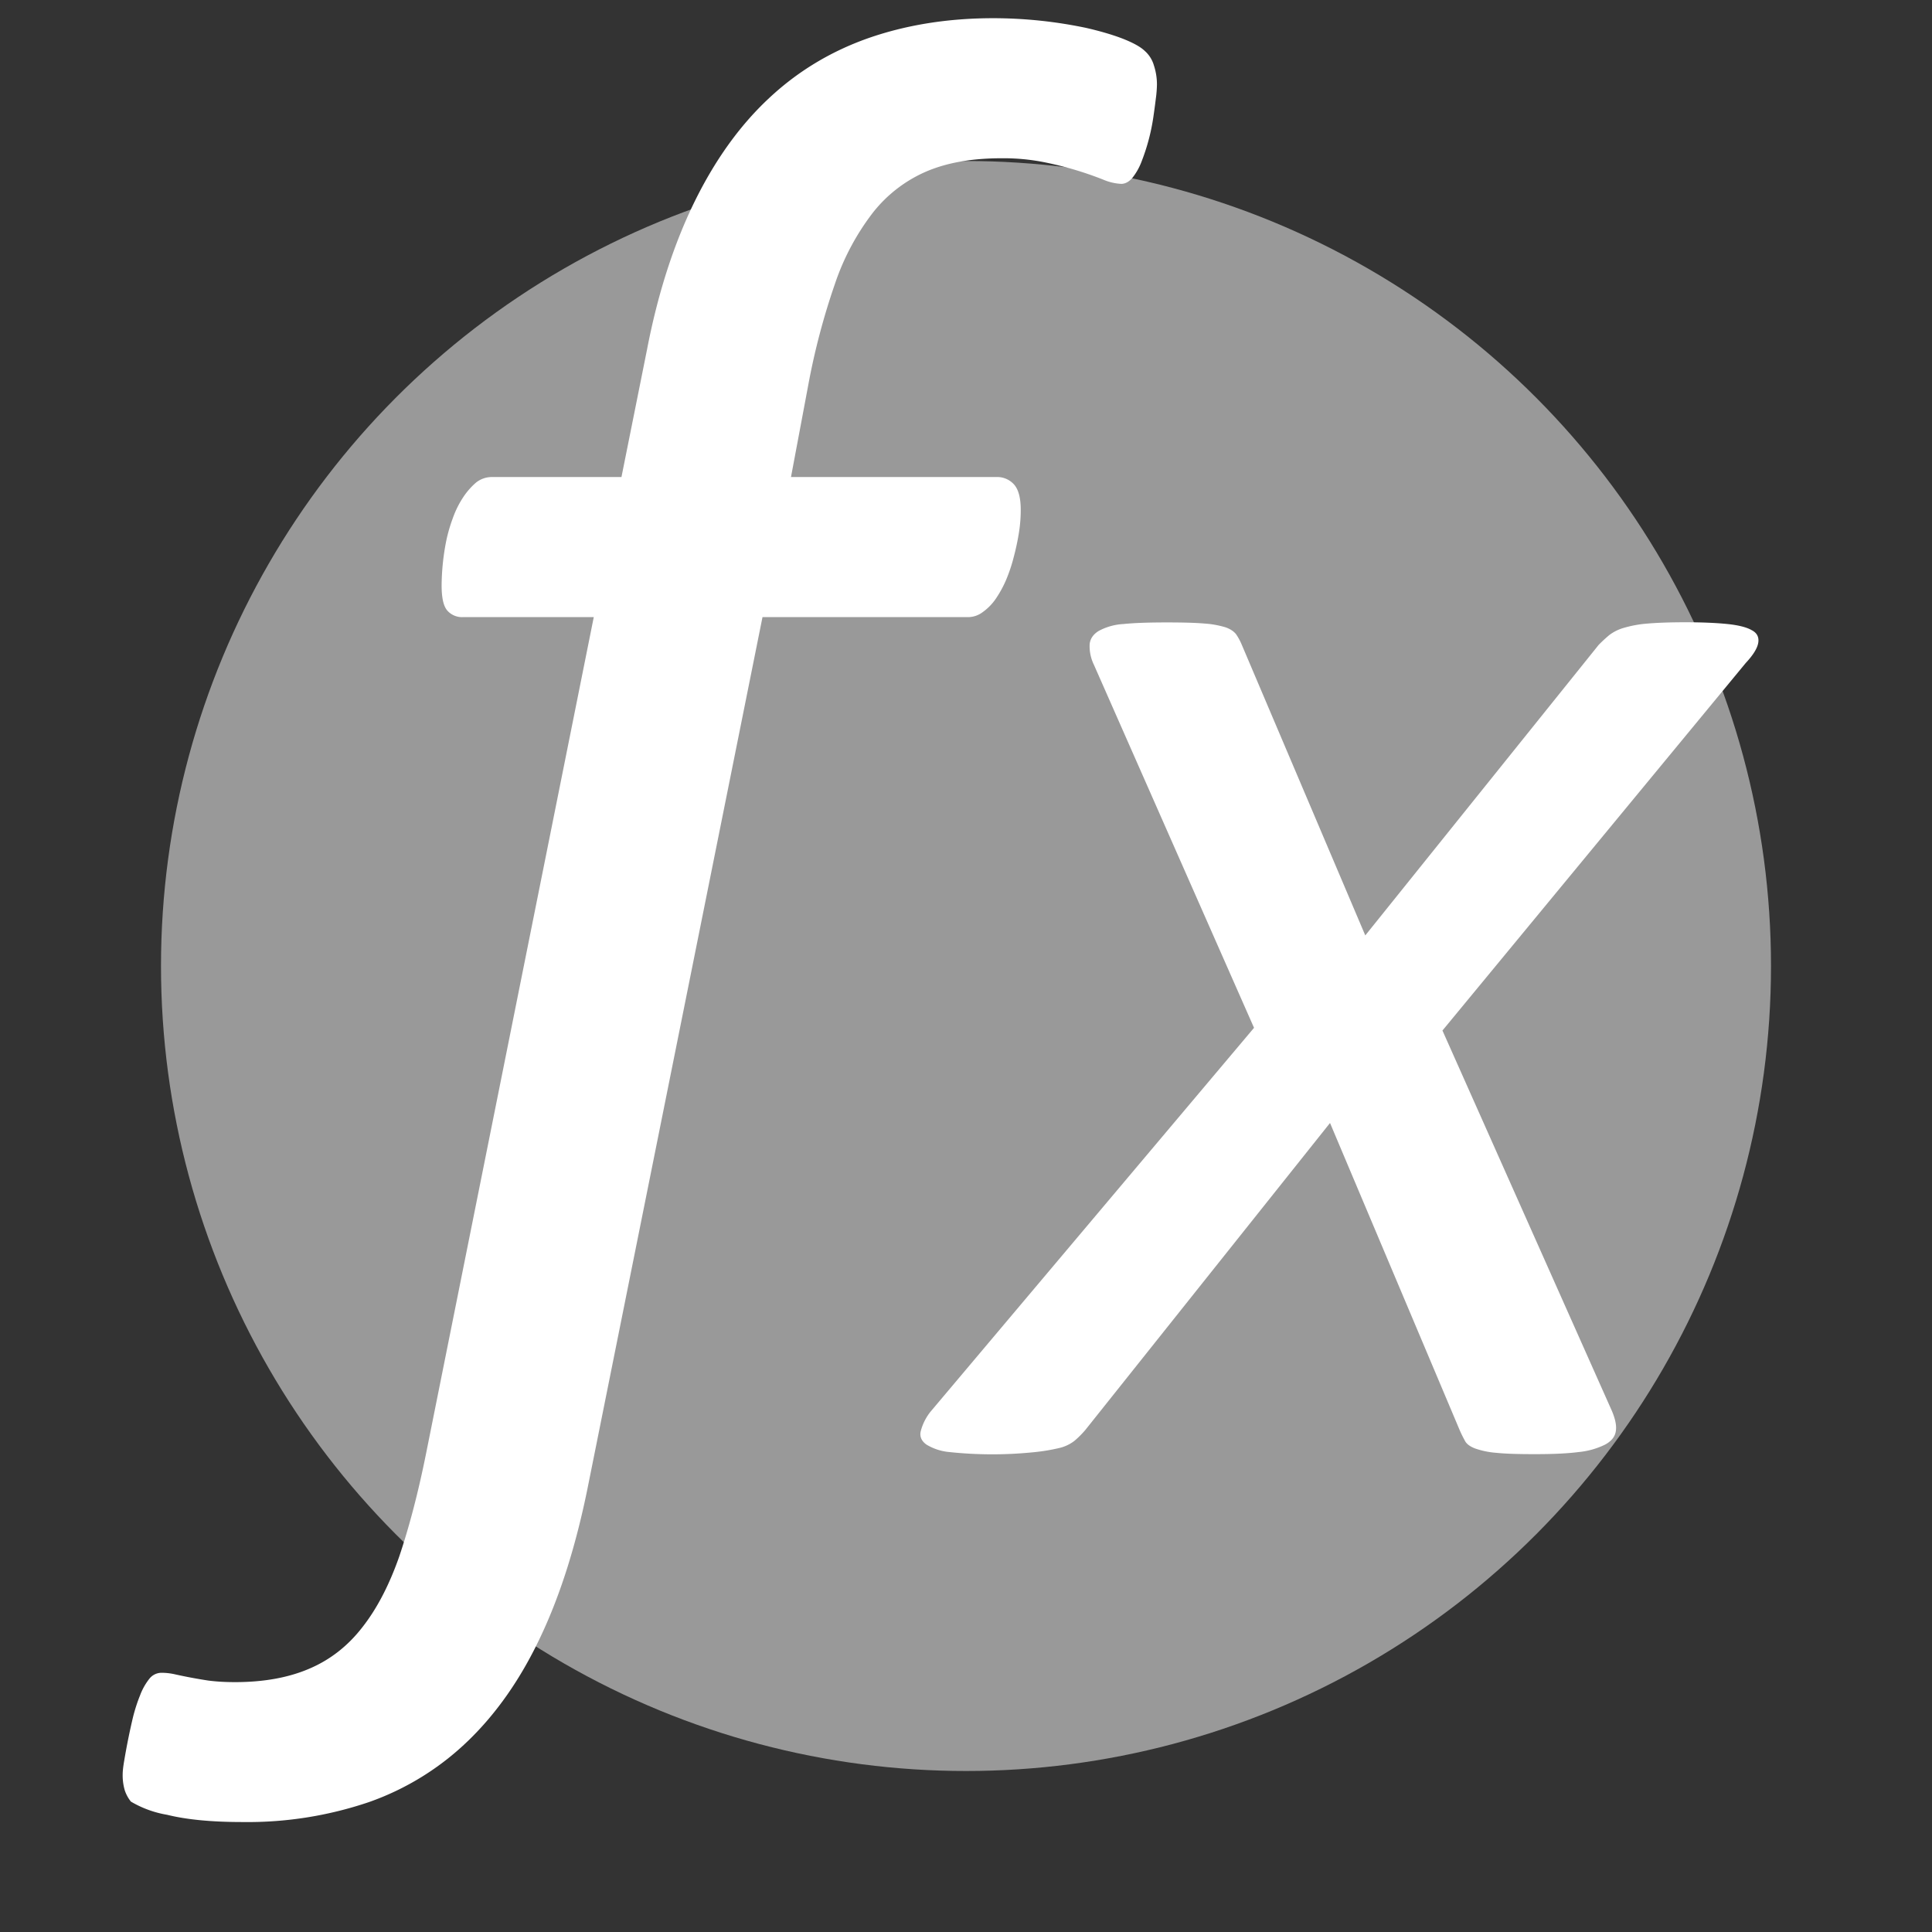 <svg xmlns="http://www.w3.org/2000/svg" width="12" height="12" viewBox="0 0 12 12">
  <rect x="0" y="0" width="12" height="12" fill="#333333" stroke="none"/>
  <title>
    TreeFieldPanelItemsSelected
  </title>
  <g fill="#FFFFFF" fill-rule="evenodd">
    <circle cx="6" cy="6" r="5" fill-opacity=".5"/>
    <path d="M7.18.605a4.95 4.95 0 0 1-.016.12 1.261 1.261 0 0 1-.073.277.377.377 0 0 1-.057.102c-.021.025-.045.038-.07.038a.326.326 0 0 1-.111-.026 2.12 2.12 0 0 0-.365-.108A1.296 1.296 0 0 0 6.22.983c-.182 0-.337.027-.466.082a.85.85 0 0 0-.334.258 1.52 1.52 0 0 0-.234.44 4.318 4.318 0 0 0-.166.63l-.107.57h1.275a.14.14 0 0 1 .112.048c.027.032.04.084.04.156a.889.889 0 0 1-.012.146c-.008.05-.019.1-.032.149a.985.985 0 0 1-.047.14.68.68 0 0 1-.064.117.329.329 0 0 1-.08.082.152.152 0 0 1-.088.032H4.736L3.65 9.241c-.072.356-.169.664-.292.924-.122.26-.273.476-.45.647a1.691 1.691 0 0 1-.616.381 2.345 2.345 0 0 1-.787.124c-.19 0-.346-.015-.467-.045a.657.657 0 0 1-.225-.082.225.225 0 0 1-.038-.07.33.33 0 0 1-.013-.101c0-.017.003-.046.01-.086a4.084 4.084 0 0 1 .054-.267c.012-.048.027-.094.044-.136a.377.377 0 0 1 .057-.102.096.096 0 0 1 .076-.038.38.38 0 0 1 .086.01 3.102 3.102 0 0 0 .203.038c.045.006.1.01.168.01.178 0 .332-.028.46-.083.13-.055.24-.141.33-.257.092-.117.168-.264.23-.441.06-.178.117-.392.167-.642l1.041-5.192h-.812a.122.122 0 0 1-.098-.041c-.024-.028-.035-.08-.035-.156a1.465 1.465 0 0 1 .028-.273c.01-.05.025-.1.042-.146a.593.593 0 0 1 .063-.127.437.437 0 0 1 .08-.092.157.157 0 0 1 .104-.035h.8l.159-.793c.067-.347.165-.65.292-.911.127-.26.28-.475.46-.644.18-.17.387-.295.622-.378.235-.082.494-.124.777-.124a2.821 2.821 0 0 1 .575.06c.087.02.163.042.228.067.066.026.111.051.137.076a.19.19 0 0 1 .057.09.379.379 0 0 1 .019.12.757.757 0 0 1-.006.08zM8.959 6.4l1.053 2.364c.021.05.03.092.024.126-.005.034-.028.062-.067.083a.474.474 0 0 1-.164.046c-.07.009-.16.013-.271.013-.1 0-.18-.002-.237-.008a.517.517 0 0 1-.134-.027c-.032-.012-.054-.028-.064-.048a.794.794 0 0 1-.033-.067l-.805-1.907-1.52 1.907a.594.594 0 0 1-.067.067.245.245 0 0 1-.1.046c-.043.01-.097.02-.164.026a2.526 2.526 0 0 1-.513-.002.331.331 0 0 1-.142-.046c-.03-.021-.043-.048-.037-.08a.326.326 0 0 1 .061-.124l2.01-2.385-.995-2.256a.262.262 0 0 1-.026-.126c.003-.034.022-.062.056-.083a.364.364 0 0 1 .153-.043c.068-.007.158-.01.269-.01.1 0 .179.002.236.007a.579.579 0 0 1 .132.024c.03.011.051.026.064.043a.36.36 0 0 1 .035.065L8.48 5.81l1.45-1.805a.966.966 0 0 1 .065-.06.27.27 0 0 1 .09-.045.707.707 0 0 1 .149-.027c.059-.005.137-.008.233-.008.108 0 .195.004.263.011.068.007.119.02.15.038.033.017.046.043.041.077-.005.034-.031.077-.078.127L8.96 6.4z"/>
  </g>
</svg>
